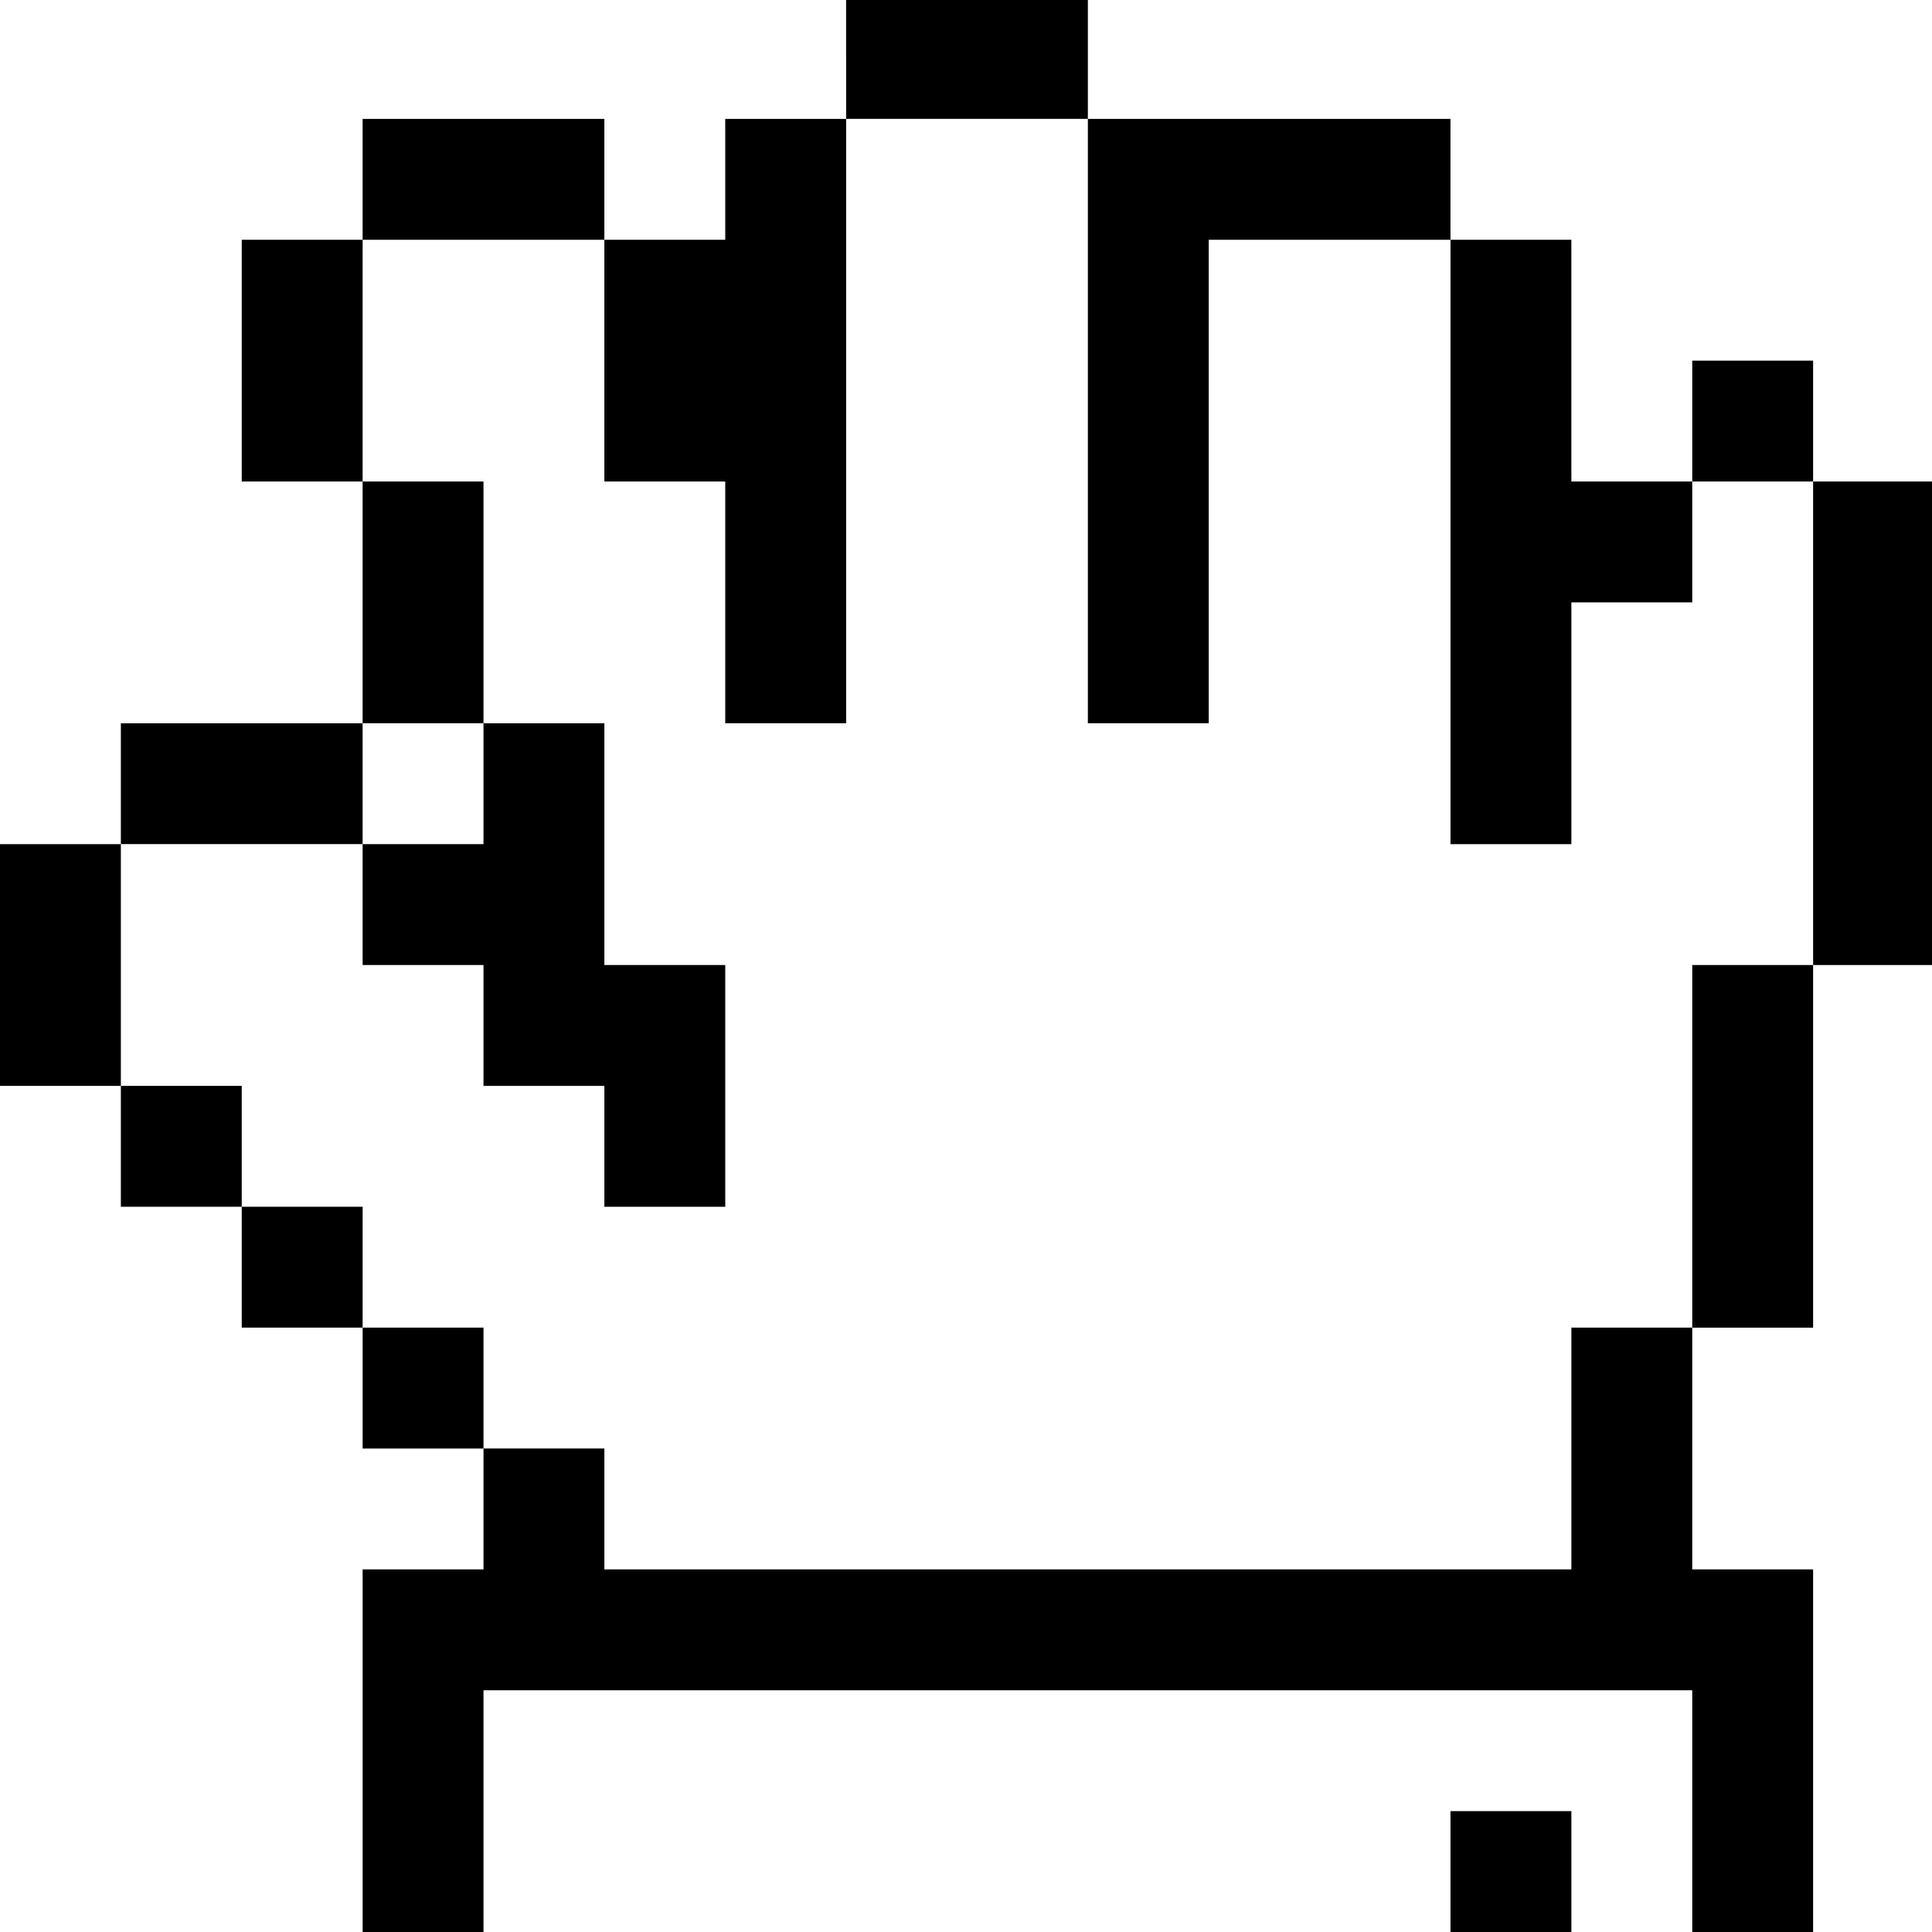 <?xml version="1.0" standalone="no"?>
<!DOCTYPE svg PUBLIC "-//W3C//DTD SVG 20010904//EN"
 "http://www.w3.org/TR/2001/REC-SVG-20010904/DTD/svg10.dtd">
<svg version="1.0" xmlns="http://www.w3.org/2000/svg"
 width="468pt" height="468pt" viewBox="0 0 468 468"
 preserveAspectRatio="xMidYMid meet">
<g transform="translate(0,468) scale(0.366,-0.366)"
fill="#000000" stroke="none">
<path d="M560 1240 l0 -40 -40 0 -40 0 0 -40 0 -40 -40 0 -40 0 0 40 0 40 -80
0 -80 0 0 -40 0 -40 -40 0 -40 0 0 -80 0 -80 40 0 40 0 0 -80 0 -80 -80 0 -80
0 0 -40 0 -40 -40 0 -40 0 0 -80 0 -80 40 0 40 0 0 -40 0 -40 40 0 40 0 0 -40
0 -40 40 0 40 0 0 -40 0 -40 40 0 40 0 0 -40 0 -40 -40 0 -40 0 0 -120 0 -120
40 0 40 0 0 80 0 80 400 0 400 0 0 -80 0 -80 40 0 40 0 0 120 0 120 -40 0 -40
0 0 80 0 80 40 0 40 0 0 120 0 120 40 0 40 0 0 160 0 160 -40 0 -40 0 0 40 0
40 -40 0 -40 0 0 -40 0 -40 -40 0 -40 0 0 80 0 80 -40 0 -40 0 0 40 0 40 -120
0 -120 0 0 40 0 40 -80 0 -80 0 0 -40z m160 -240 l0 -200 40 0 40 0 0 160 0
160 80 0 80 0 0 -200 0 -200 40 0 40 0 0 80 0 80 40 0 40 0 0 40 0 40 40 0 40
0 0 -160 0 -160 -40 0 -40 0 0 -120 0 -120 -40 0 -40 0 0 -80 0 -80 -320 0
-320 0 0 40 0 40 -40 0 -40 0 0 40 0 40 -40 0 -40 0 0 40 0 40 -40 0 -40 0 0
40 0 40 -40 0 -40 0 0 80 0 80 80 0 80 0 0 40 0 40 40 0 40 0 0 80 0 80 -40 0
-40 0 0 80 0 80 80 0 80 0 0 -80 0 -80 40 0 40 0 0 -80 0 -80 40 0 40 0 0 200
0 200 80 0 80 0 0 -200z"/>
<path d="M320 760 l0 -40 -40 0 -40 0 0 -40 0 -40 40 0 40 0 0 -40 0 -40 40 0
40 0 0 -40 0 -40 40 0 40 0 0 80 0 80 -40 0 -40 0 0 80 0 80 -40 0 -40 0 0
-40z"/>
<path d="M960 40 l0 -40 40 0 40 0 0 40 0 40 -40 0 -40 0 0 -40z"/>
</g>
</svg>
